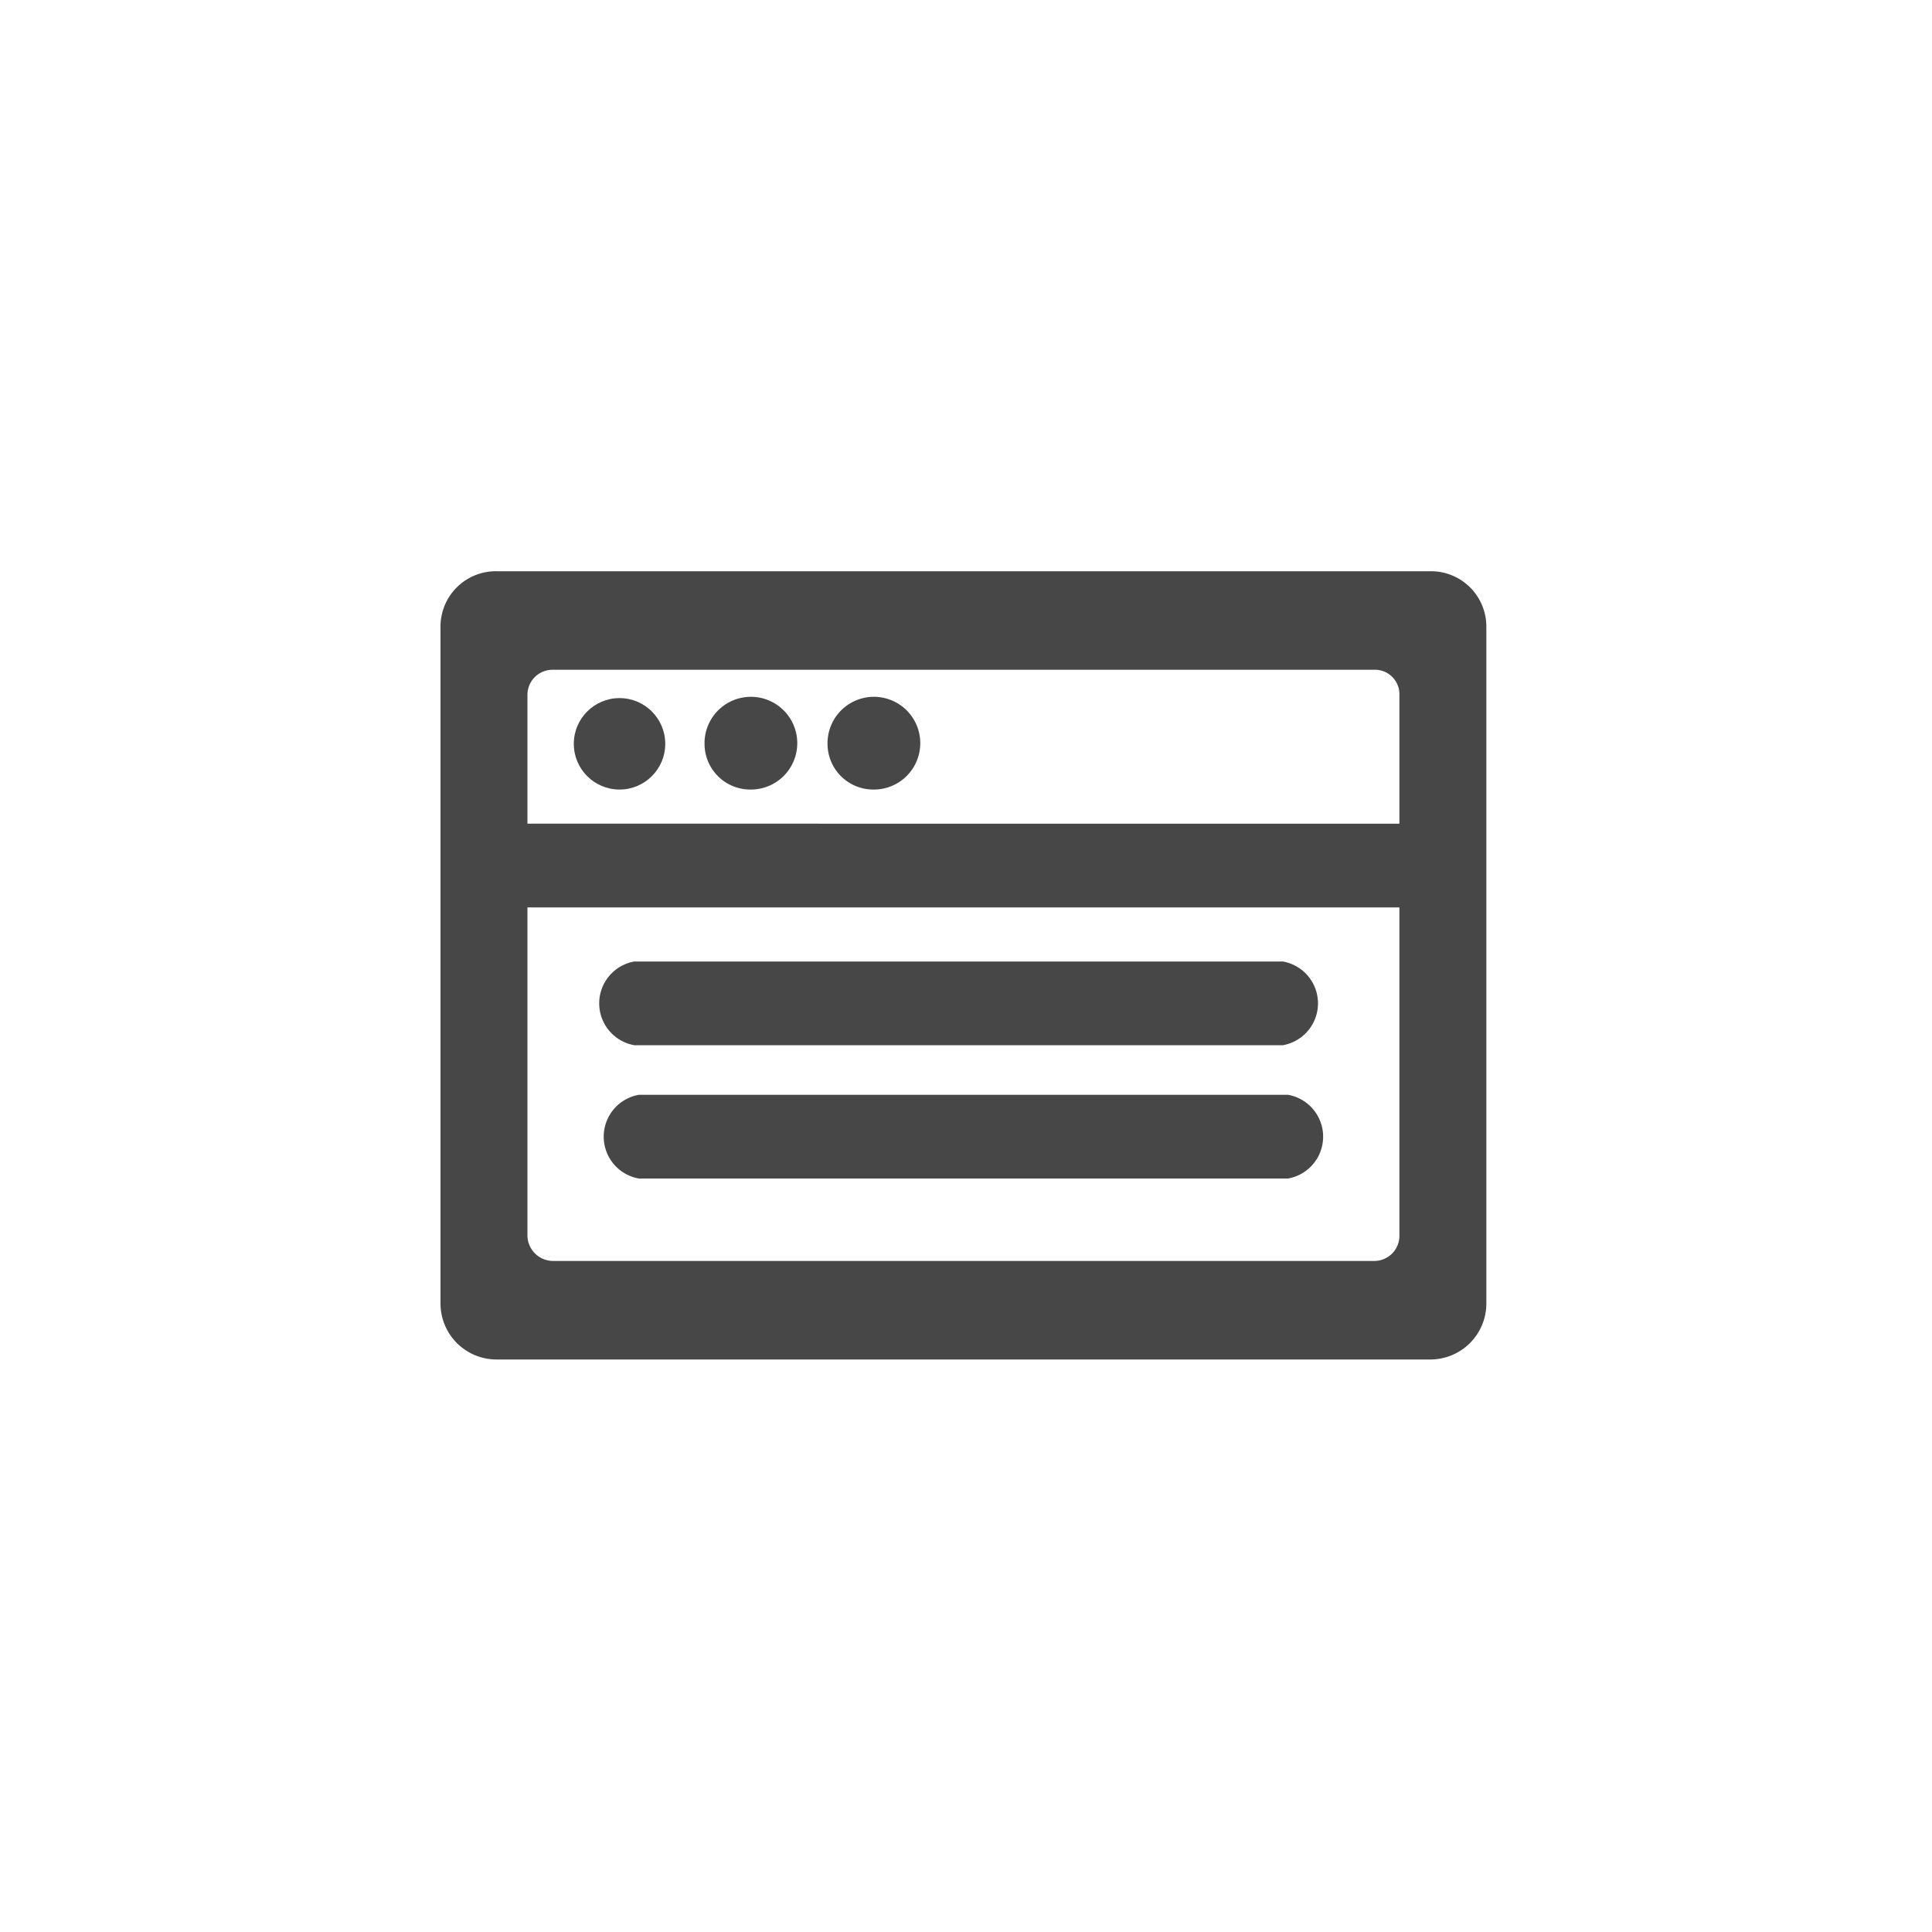 <svg id="Capa_1" data-name="Capa 1" xmlns="http://www.w3.org/2000/svg" viewBox="0 0 30 30"><defs><style>.cls-1{fill:#474747;}</style></defs><path class="cls-1" d="M22.22,8.87H7.71a.86.86,0,0,0-.87.86V20.24a.87.87,0,0,0,.87.87H22.22a.87.87,0,0,0,.86-.87V9.73A.86.86,0,0,0,22.22,8.87ZM8.58,10.4H21.34a.38.38,0,0,1,.39.39v2H8.19v-2A.39.39,0,0,1,8.58,10.4Zm12.76,9.18H8.58a.4.4,0,0,1-.39-.39v-5.1H21.73v5.1A.39.39,0,0,1,21.34,19.58Z"/><circle class="cls-1" cx="9.62" cy="11.55" r="0.71"/><path class="cls-1" d="M11.65,12.26a.72.72,0,1,0-.71-.71A.71.71,0,0,0,11.65,12.26Z"/><path class="cls-1" d="M13.56,12.26a.72.72,0,1,0-.71-.71A.71.71,0,0,0,13.56,12.26Z"/><path class="cls-1" d="M9.85,16.23H19.92a.66.66,0,0,0,0-1.3H9.85a.66.66,0,0,0,0,1.3Z"/><path class="cls-1" d="M20,17H9.92a.66.66,0,0,0,0,1.3H20A.66.66,0,0,0,20,17Z"/></svg>